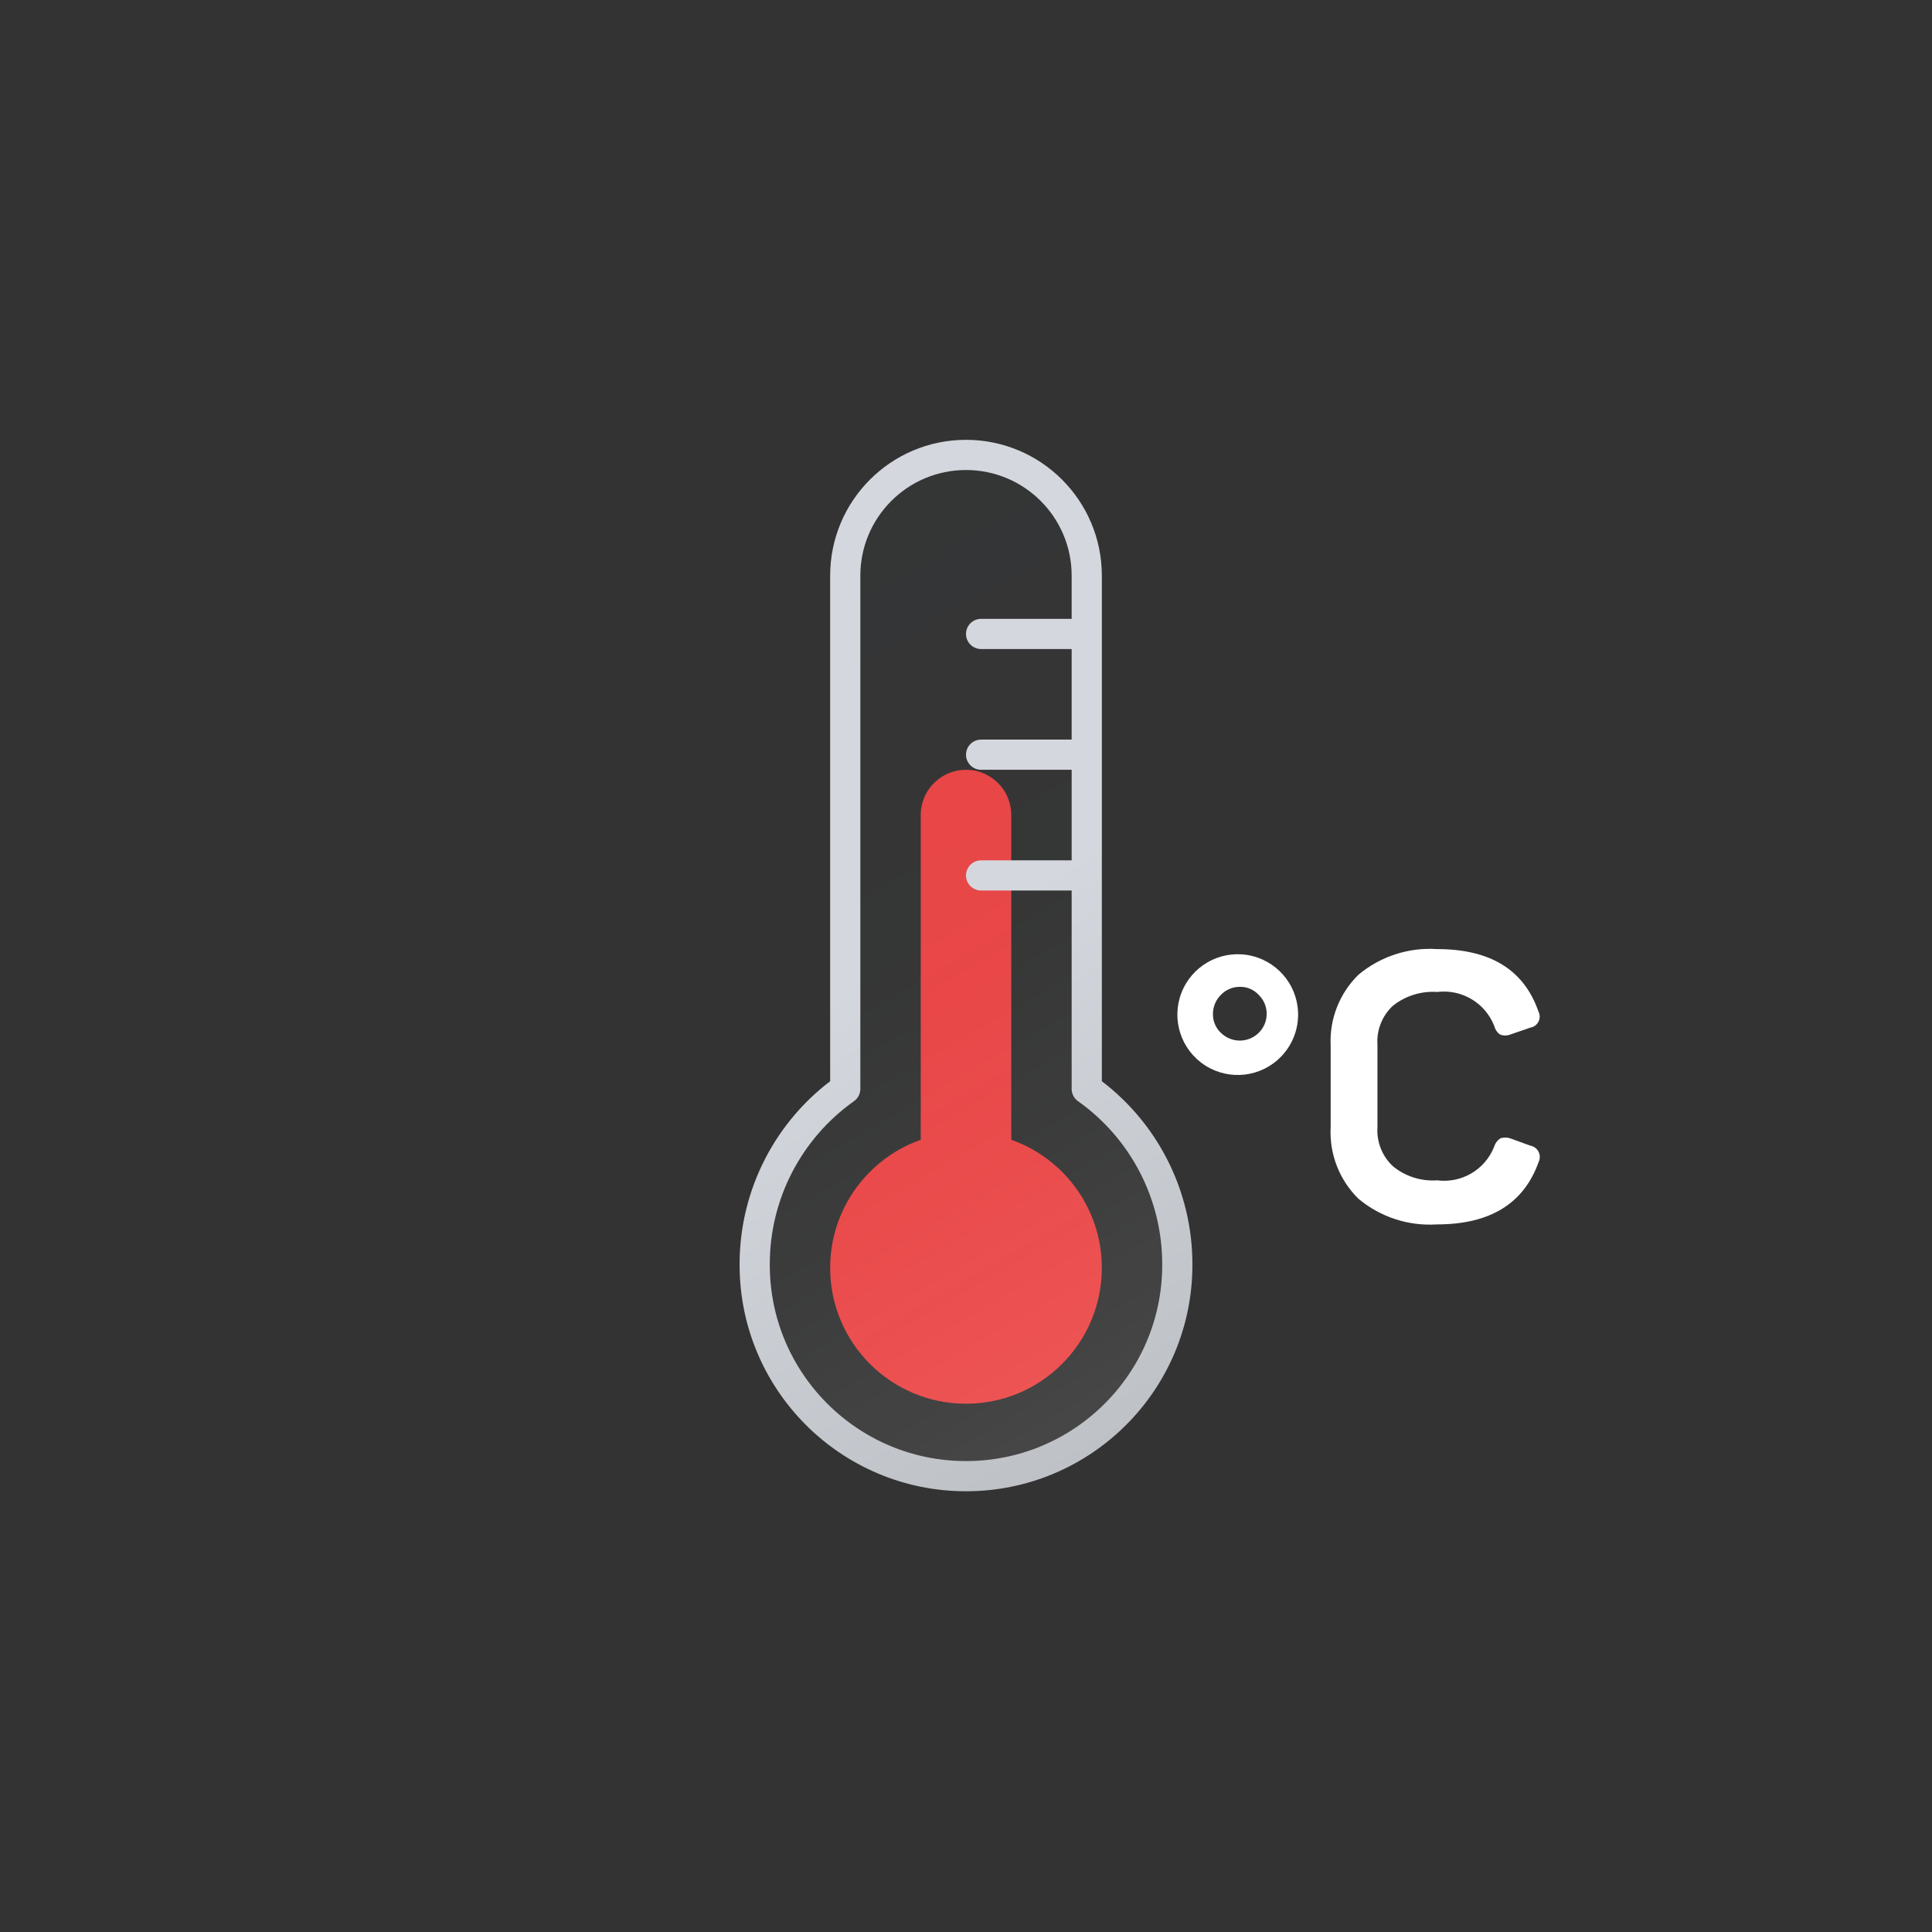 <svg id="e491dxBTLNK1" xmlns="http://www.w3.org/2000/svg" xmlns:xlink="http://www.w3.org/1999/xlink" viewBox="0 0 64 64" shape-rendering="geometricPrecision" text-rendering="geometricPrecision"><rect x="0" y="0" width="64" height="64" fill="#333333" stroke="none"/><defs><linearGradient id="e491dxBTLNK4-fill" x1="23.73" y1="19.16" x2="39.18" y2="45.93" spreadMethod="pad" gradientUnits="userSpaceOnUse" gradientTransform="translate(0 0)"><stop id="e491dxBTLNK4-fill-0" offset="0%" stop-color="rgba(81,90,105,0.05)"/><stop id="e491dxBTLNK4-fill-1" offset="45%" stop-color="rgba(107,114,128,0.05)"/><stop id="e491dxBTLNK4-fill-2" offset="100%" stop-color="rgba(255,255,255,0.1)"/></linearGradient><linearGradient id="e491dxBTLNK4-stroke" x1="23.48" y1="18.73" x2="39.43" y2="46.36" spreadMethod="pad" gradientUnits="userSpaceOnUse" gradientTransform="translate(0 0)"><stop id="e491dxBTLNK4-stroke-0" offset="0%" stop-color="#d4d7dd"/><stop id="e491dxBTLNK4-stroke-1" offset="45%" stop-color="#d4d7dd"/><stop id="e491dxBTLNK4-stroke-2" offset="100%" stop-color="#bec1c6"/></linearGradient></defs><circle r="4.5" transform="translate(32 42)" fill="#ef4444"/><path d="M32,27v15" fill="none" stroke="#ef4444" stroke-width="3" stroke-linecap="round" stroke-miterlimit="10"/><path d="M39,41.9c0,3.866-3.134,7-7,7s-7-3.134-7-7c-.008-2.316,1.111-4.49,3-5.83v-17c0-2.209,1.791-4,4-4s4,1.791,4,4v17c1.889,1.34,3.008,3.514,3,5.83ZM32.5,25h3.5m-3.5-4h3.5m-3.5,8h3.5" fill="url(#e491dxBTLNK4-fill)" stroke="url(#e491dxBTLNK4-stroke)" stroke-linecap="round" stroke-linejoin="round"/><path d="M42.44,35c-.66.683-1.709.808-2.511.298s-1.134-1.512-.796-2.4s1.254-1.415,2.191-1.262s1.638.944,1.676,1.893c.022.546-.18,1.077-.56,1.47Zm-2-.79c.167.167.394.261.63.261s.463-.094.63-.261c.167-.165.261-.39.261-.625s-.094-.46-.261-.625c-.161-.177-.391-.275-.63-.27-.238-.001-.466.097-.63.27-.167.167-.26.394-.26.63-.003.209.072.412.21.57ZM45,32.29c.728-.609,1.663-.914,2.61-.85c1.75,0,2.87.68,3.35,2.06.056.104.059.229.008.336s-.151.183-.268.204l-.67.23c-.109.043-.231.043-.34,0-.095-.068-.162-.167-.19-.28-.296-.765-1.075-1.231-1.89-1.13-.526-.036-1.046.125-1.46.45-.363.331-.554.81-.52,1.3v2.73c-.033.49.159.968.52,1.3.41.333.933.498,1.46.46.804.104,1.577-.348,1.88-1.1.034-.118.108-.221.21-.29.107-.037.223-.037.33,0l.66.24c.118.02.22.094.275.2s.057.232.005.34c-.49,1.38-1.61,2.07-3.37,2.07-.944.061-1.875-.243-2.6-.85-.633-.621-.968-1.485-.92-2.37v-2.7c-.044-.879.291-1.735.92-2.35Z" fill="#fff"/></svg>
